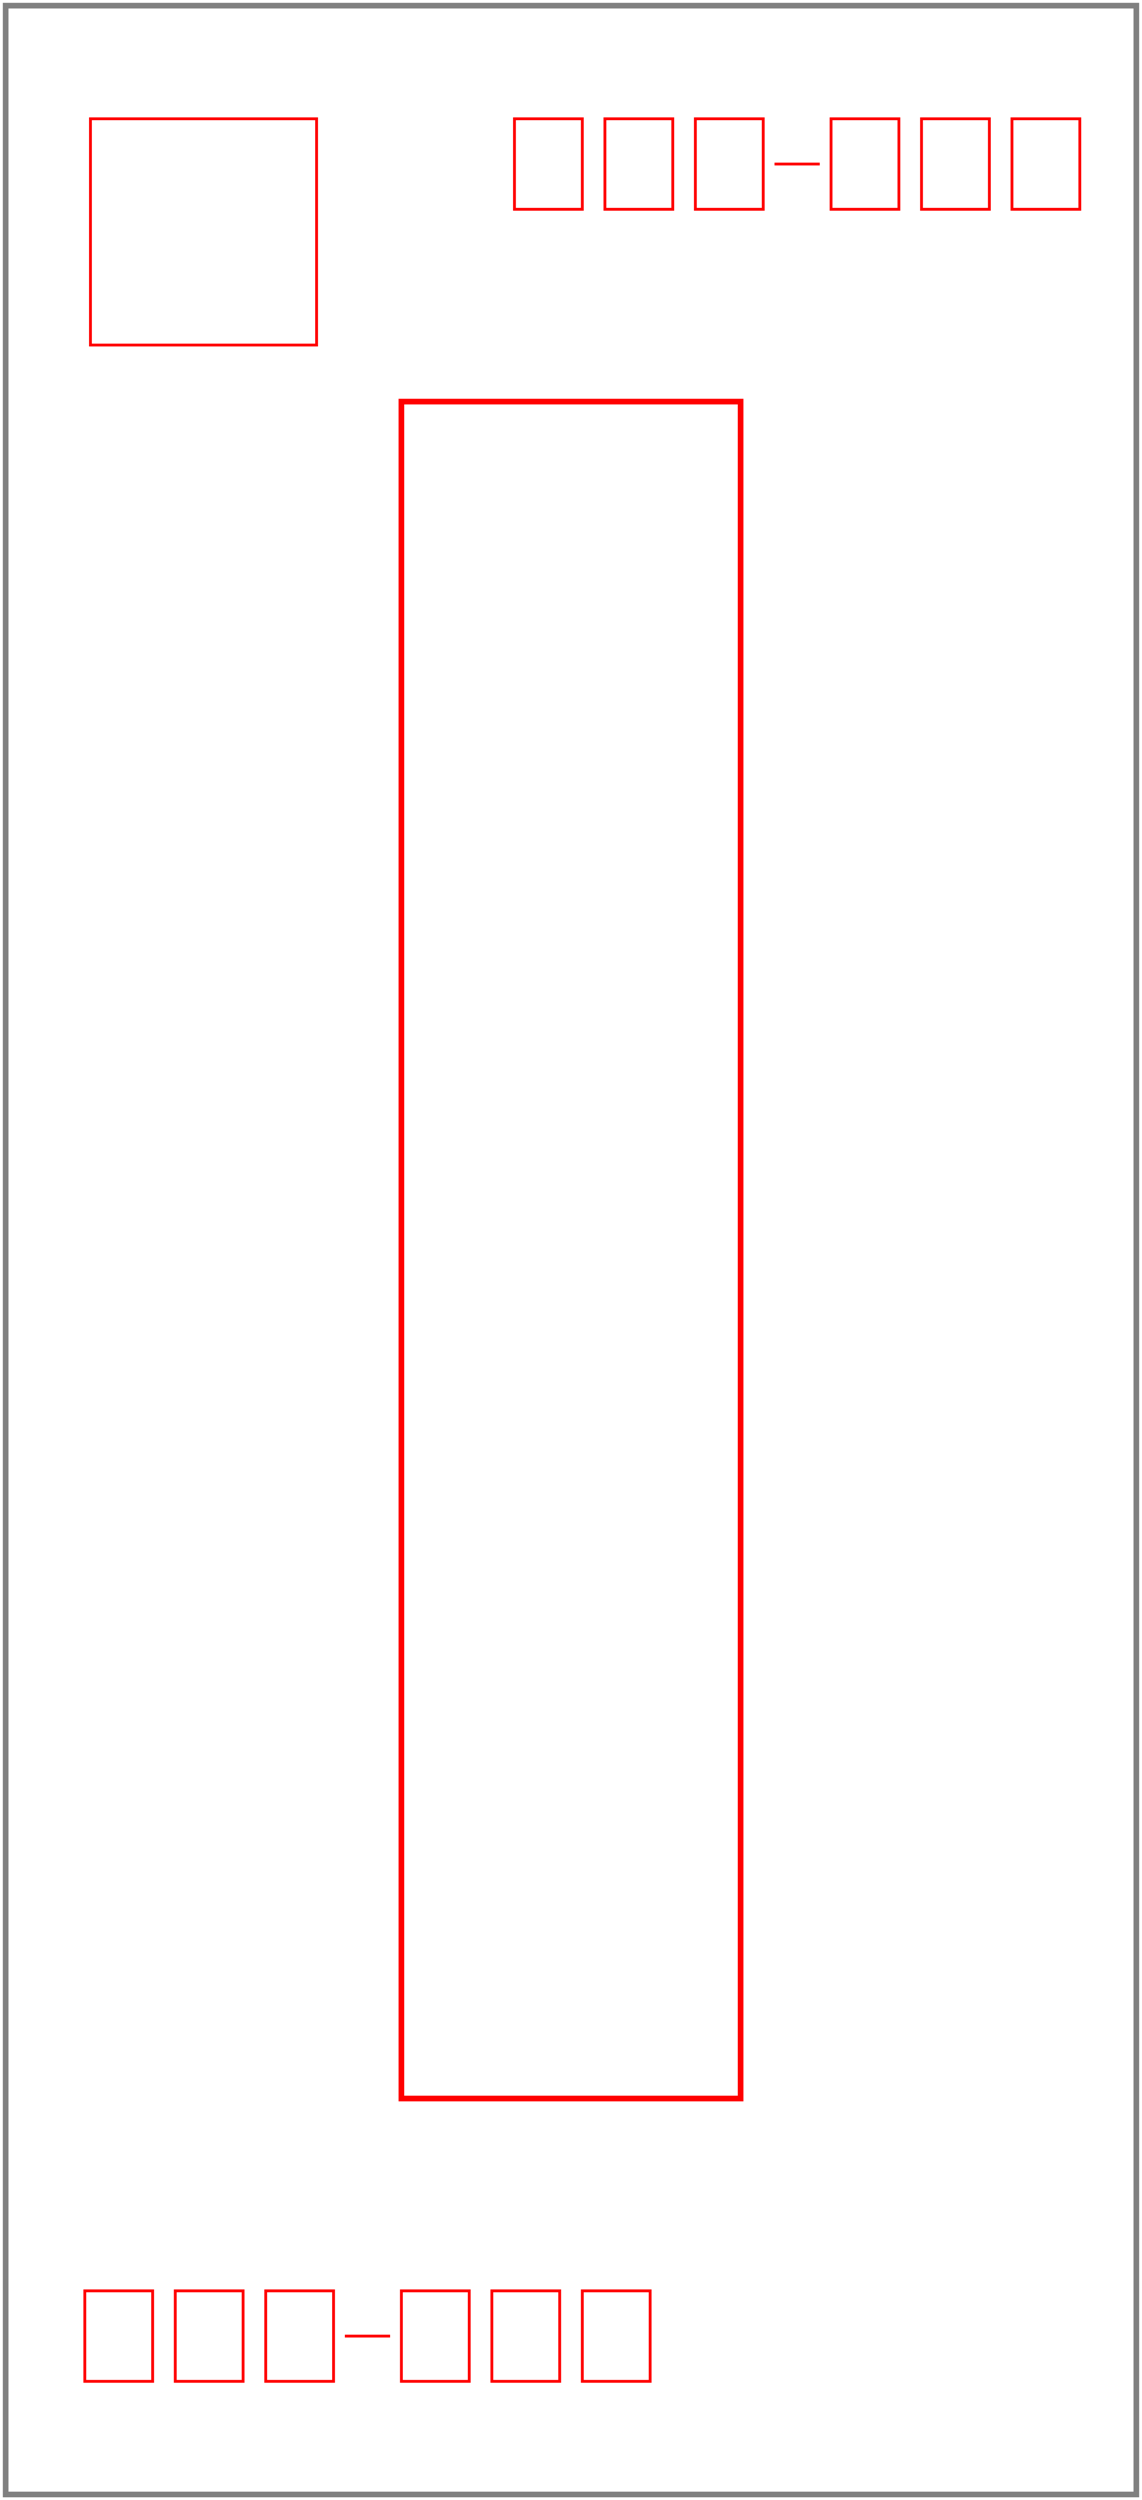 <?xml version="1.0" encoding="UTF-8" standalone="no"?>
<svg width="101" height="221" viewBox="-0.5 -0.5 101 221" xmlns="http://www.w3.org/2000/svg" xmlns:xlink="http://www.w3.org/1999/xlink">
   <defs>
      <g id="grp1" style="stroke:red;stroke-width:0.25px;fill:none">
         <rect x="0" y="0" width="6" height="8" />
         <rect x="8" y="0" width="6" height="8" />
         <rect x="16" y="0" width="6" height="8" />
         <line x1="23" y1="4" x2="27" y2="4" />
         <rect x="28" y="0" width="6" height="8" />
         <rect x="36" y="0" width="6" height="8" />
         <rect x="44" y="0" width="6" height="8" />
      </g>
      
   </defs>
   <!-- 外框 -->
   <rect width="100" height="220" style="stroke:gray;stroke-width:0.5px;fill:none" />
   <!-- 收件人 -->
   <rect x="35" y="35" width="30" height="150" style="stroke:red;stroke-width:0.5px;fill:none" />
   <!-- 郵票 -->
   <rect x="7.5" y="10" width="20" height="20" style="stroke:red;stroke-width:0.25px;fill:none" />
   <!-- 收件人郵遞區號 -->
   <g transform="translate(45,10)">
      <use xlink:href="#grp1"/>
   </g>
   <!-- 寄件人郵遞區號 -->
   <g transform="translate(7,202)">
      <use xlink:href="#grp1"/>
   </g>
</svg>

